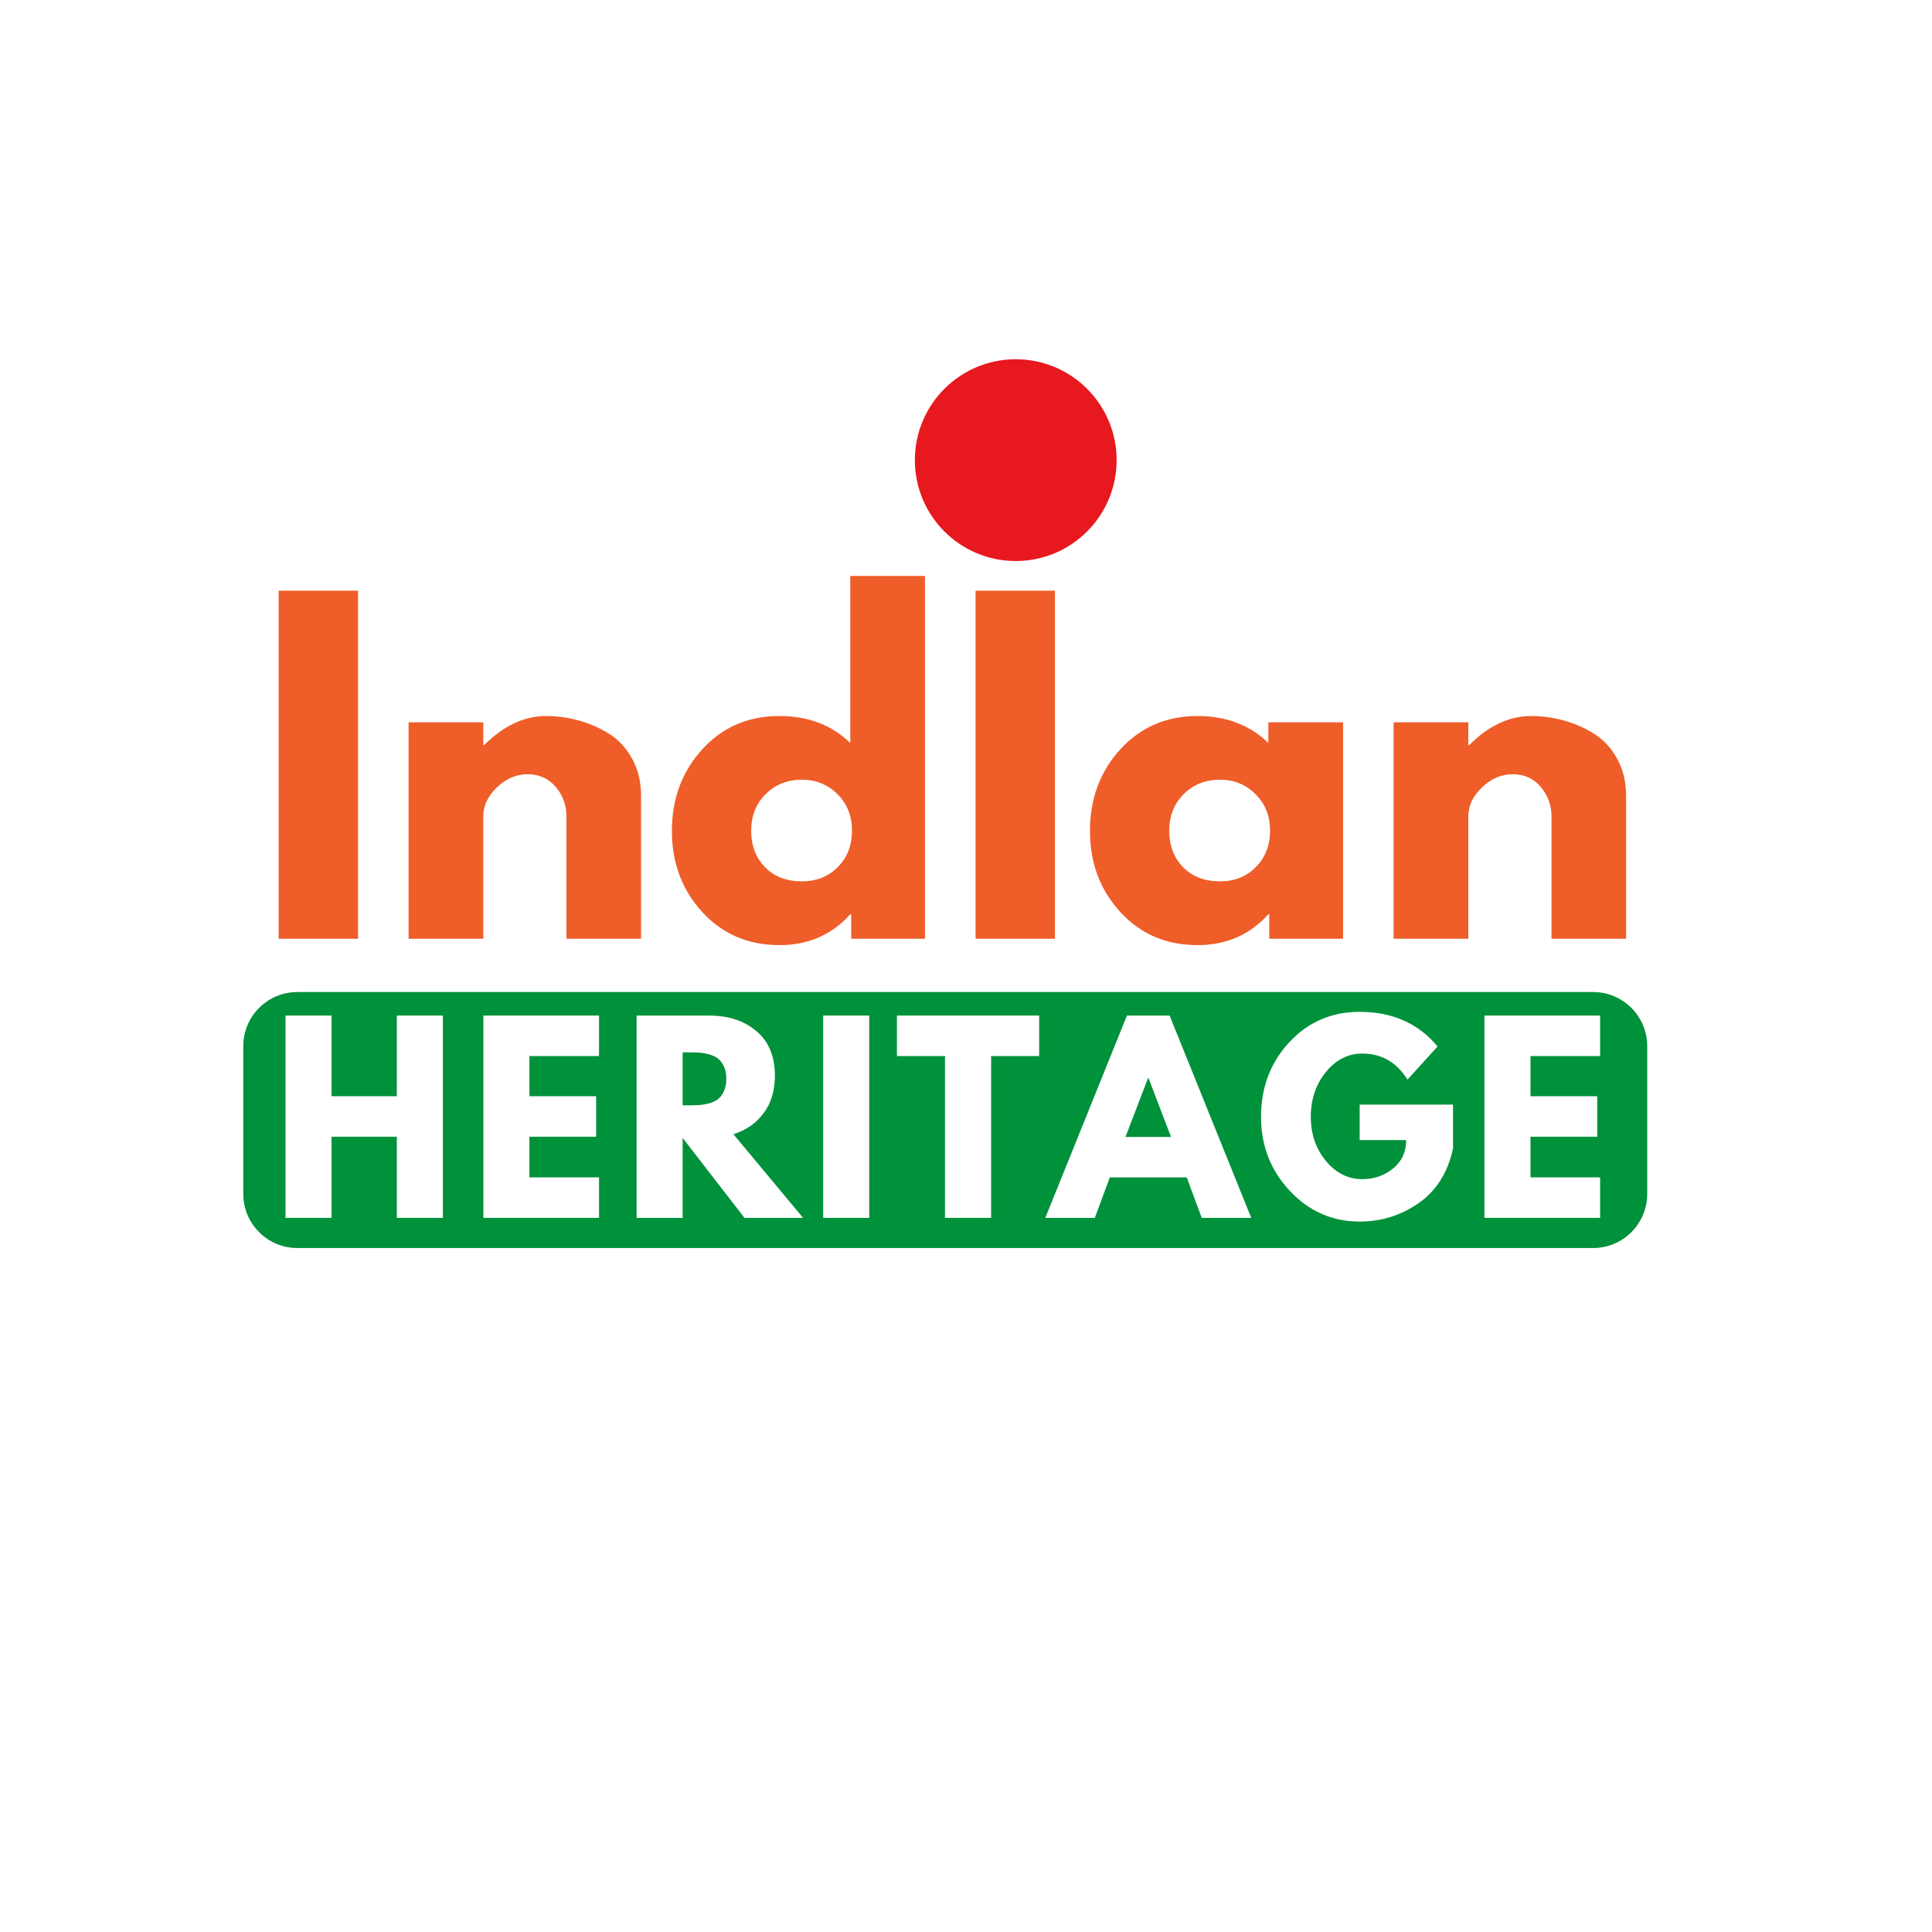<svg xmlns="http://www.w3.org/2000/svg" xmlns:xlink="http://www.w3.org/1999/xlink" width="500" zoomAndPan="magnify" viewBox="0 0 375 375" height="500" preserveAspectRatio="xMidYMid meet" version="1.0">
  <defs>
    <g />
    <clipPath id="b2a39fcd78">
      <path d="M 47.219 192.555 L 319.73 192.555 L 319.73 242.242 L 47.219 242.242 Z M 47.219 192.555 " clip-rule="nonzero" />
    </clipPath>
    <clipPath id="e9a523b461">
      <path d="M 57.719 192.555 L 309.223 192.555 C 315.02 192.555 319.723 197.258 319.723 203.055 L 319.723 231.742 C 319.723 237.543 315.02 242.242 309.223 242.242 L 57.719 242.242 C 51.918 242.242 47.219 237.543 47.219 231.742 L 47.219 203.055 C 47.219 197.258 51.918 192.555 57.719 192.555 Z M 57.719 192.555 " clip-rule="nonzero" />
    </clipPath>
    <clipPath id="ab5d878490">
      <path d="M 177.574 69.73 L 216.738 69.73 L 216.738 108.895 L 177.574 108.895 Z M 177.574 69.73 " clip-rule="nonzero" />
    </clipPath>
    <clipPath id="799c781af7">
      <path d="M 197.156 69.73 C 186.34 69.73 177.574 78.496 177.574 89.312 C 177.574 100.125 186.34 108.895 197.156 108.895 C 207.969 108.895 216.738 100.125 216.738 89.312 C 216.738 78.496 207.969 69.73 197.156 69.73 Z M 197.156 69.73 " clip-rule="nonzero" />
    </clipPath>
  </defs>
  <rect x="-37.5" width="450" fill="#ffffff" y="-37.5" height="450" fill-opacity="1" />
  <rect x="-37.5" width="450" fill="#ffffff" y="-37.5" height="450" fill-opacity="1" />
  <g fill="#ef5d29" fill-opacity="1">
    <g transform="translate(49.181, 182.213)">
      <g>
        <path d="M 20.312 -67.562 L 20.312 0 L 4.906 0 L 4.906 -67.562 Z M 20.312 -67.562 " />
      </g>
    </g>
  </g>
  <g fill="#ef5d29" fill-opacity="1">
    <g transform="translate(74.401, 182.213)">
      <g>
        <path d="M 4.906 0 L 4.906 -42.016 L 19.406 -42.016 L 19.406 -37.594 L 19.578 -37.594 C 23.336 -41.352 27.348 -43.234 31.609 -43.234 C 33.68 -43.234 35.738 -42.957 37.781 -42.406 C 39.832 -41.863 41.801 -41.02 43.688 -39.875 C 45.57 -38.727 47.098 -37.102 48.266 -35 C 49.441 -32.906 50.031 -30.461 50.031 -27.672 L 50.031 0 L 35.547 0 L 35.547 -23.75 C 35.547 -25.938 34.848 -27.848 33.453 -29.484 C 32.055 -31.117 30.238 -31.938 28 -31.938 C 25.82 -31.938 23.844 -31.086 22.062 -29.391 C 20.289 -27.703 19.406 -25.82 19.406 -23.75 L 19.406 0 Z M 4.906 0 " />
      </g>
    </g>
  </g>
  <g fill="#ef5d29" fill-opacity="1">
    <g transform="translate(128.525, 182.213)">
      <g>
        <path d="M 7.781 -5.188 C 3.852 -9.477 1.891 -14.734 1.891 -20.953 C 1.891 -27.18 3.852 -32.453 7.781 -36.766 C 11.707 -41.078 16.703 -43.234 22.766 -43.234 C 28.336 -43.234 32.922 -41.488 36.516 -38 L 36.516 -70.422 L 51.016 -70.422 L 51.016 0 L 36.688 0 L 36.688 -4.75 L 36.516 -4.75 C 32.922 -0.758 28.336 1.234 22.766 1.234 C 16.703 1.234 11.707 -0.906 7.781 -5.188 Z M 20.094 -28.078 C 18.219 -26.223 17.281 -23.848 17.281 -20.953 C 17.281 -18.066 18.18 -15.707 19.984 -13.875 C 21.785 -12.051 24.16 -11.141 27.109 -11.141 C 29.941 -11.141 32.27 -12.066 34.094 -13.922 C 35.926 -15.773 36.844 -18.125 36.844 -20.969 C 36.844 -23.852 35.898 -26.223 34.016 -28.078 C 32.141 -29.941 29.836 -30.875 27.109 -30.875 C 24.316 -30.875 21.977 -29.941 20.094 -28.078 Z M 20.094 -28.078 " />
      </g>
    </g>
  </g>
  <g fill="#ef5d29" fill-opacity="1">
    <g transform="translate(184.45, 182.213)">
      <g>
        <path d="M 20.312 -67.562 L 20.312 0 L 4.906 0 L 4.906 -67.562 Z M 20.312 -67.562 " />
      </g>
    </g>
  </g>
  <g fill="#ef5d29" fill-opacity="1">
    <g transform="translate(209.67, 182.213)">
      <g>
        <path d="M 7.781 -5.188 C 3.852 -9.477 1.891 -14.734 1.891 -20.953 C 1.891 -27.18 3.852 -32.453 7.781 -36.766 C 11.707 -41.078 16.703 -43.234 22.766 -43.234 C 28.336 -43.234 32.922 -41.488 36.516 -38 L 36.516 -42.016 L 51.016 -42.016 L 51.016 0 L 36.688 0 L 36.688 -4.75 L 36.516 -4.75 C 32.922 -0.758 28.336 1.234 22.766 1.234 C 16.703 1.234 11.707 -0.906 7.781 -5.188 Z M 20.094 -28.078 C 18.219 -26.223 17.281 -23.848 17.281 -20.953 C 17.281 -18.066 18.18 -15.707 19.984 -13.875 C 21.785 -12.051 24.16 -11.141 27.109 -11.141 C 29.941 -11.141 32.27 -12.066 34.094 -13.922 C 35.926 -15.773 36.844 -18.125 36.844 -20.969 C 36.844 -23.852 35.898 -26.223 34.016 -28.078 C 32.141 -29.941 29.836 -30.875 27.109 -30.875 C 24.316 -30.875 21.977 -29.941 20.094 -28.078 Z M 20.094 -28.078 " />
      </g>
    </g>
  </g>
  <g fill="#ef5d29" fill-opacity="1">
    <g transform="translate(265.595, 182.213)">
      <g>
        <path d="M 4.906 0 L 4.906 -42.016 L 19.406 -42.016 L 19.406 -37.594 L 19.578 -37.594 C 23.336 -41.352 27.348 -43.234 31.609 -43.234 C 33.68 -43.234 35.738 -42.957 37.781 -42.406 C 39.832 -41.863 41.801 -41.02 43.688 -39.875 C 45.57 -38.727 47.098 -37.102 48.266 -35 C 49.441 -32.906 50.031 -30.461 50.031 -27.672 L 50.031 0 L 35.547 0 L 35.547 -23.75 C 35.547 -25.938 34.848 -27.848 33.453 -29.484 C 32.055 -31.117 30.238 -31.938 28 -31.938 C 25.82 -31.938 23.844 -31.086 22.062 -29.391 C 20.289 -27.703 19.406 -25.82 19.406 -23.75 L 19.406 0 Z M 4.906 0 " />
      </g>
    </g>
  </g>
  <g clip-path="url(#b2a39fcd78)">
    <g clip-path="url(#e9a523b461)">
      <path fill="#00913b" d="M 47.219 192.555 L 319.73 192.555 L 319.73 242.242 L 47.219 242.242 Z M 47.219 192.555 " fill-opacity="1" fill-rule="nonzero" />
    </g>
  </g>
  <g fill="#ffffff" fill-opacity="1">
    <g transform="translate(52.557, 236.386)">
      <g>
        <path d="M 11.797 -15.75 L 11.797 0 L 2.859 0 L 2.859 -39.266 L 11.797 -39.266 L 11.797 -23.609 L 24.469 -23.609 L 24.469 -39.266 L 33.406 -39.266 L 33.406 0 L 24.469 0 L 24.469 -15.75 Z M 11.797 -15.75 " />
      </g>
    </g>
  </g>
  <g fill="#ffffff" fill-opacity="1">
    <g transform="translate(90.961, 236.386)">
      <g>
        <path d="M 25.312 -39.266 L 25.312 -31.406 L 11.797 -31.406 L 11.797 -23.609 L 24.75 -23.609 L 24.75 -15.75 L 11.797 -15.75 L 11.797 -7.859 L 25.312 -7.859 L 25.312 0 L 2.859 0 L 2.859 -39.266 Z M 25.312 -39.266 " />
      </g>
    </g>
  </g>
  <g fill="#ffffff" fill-opacity="1">
    <g transform="translate(120.704, 236.386)">
      <g>
        <path d="M 2.859 -39.266 L 16.891 -39.266 C 20.672 -39.266 23.75 -38.254 26.125 -36.234 C 28.508 -34.223 29.703 -31.348 29.703 -27.609 C 29.703 -24.711 28.977 -22.289 27.531 -20.344 C 26.094 -18.395 24.133 -17.023 21.656 -16.234 L 35.172 0 L 23.797 0 L 11.797 -15.516 L 11.797 0 L 2.859 0 Z M 11.797 -21.844 L 12.844 -21.844 C 13.676 -21.844 14.375 -21.859 14.938 -21.891 C 15.508 -21.922 16.16 -22.031 16.891 -22.219 C 17.617 -22.414 18.207 -22.688 18.656 -23.031 C 19.102 -23.383 19.484 -23.895 19.797 -24.562 C 20.117 -25.227 20.281 -26.035 20.281 -26.984 C 20.281 -27.93 20.117 -28.738 19.797 -29.406 C 19.484 -30.07 19.102 -30.578 18.656 -30.922 C 18.207 -31.273 17.617 -31.547 16.891 -31.734 C 16.16 -31.93 15.508 -32.047 14.938 -32.078 C 14.375 -32.109 13.676 -32.125 12.844 -32.125 L 11.797 -32.125 Z M 11.797 -21.844 " />
      </g>
    </g>
  </g>
  <g fill="#ffffff" fill-opacity="1">
    <g transform="translate(156.919, 236.386)">
      <g>
        <path d="M 11.797 -39.266 L 11.797 0 L 2.859 0 L 2.859 -39.266 Z M 11.797 -39.266 " />
      </g>
    </g>
  </g>
  <g fill="#ffffff" fill-opacity="1">
    <g transform="translate(173.718, 236.386)">
      <g>
        <path d="M 0.375 -31.406 L 0.375 -39.266 L 27.984 -39.266 L 27.984 -31.406 L 18.656 -31.406 L 18.656 0 L 9.703 0 L 9.703 -31.406 Z M 0.375 -31.406 " />
      </g>
    </g>
  </g>
  <g fill="#ffffff" fill-opacity="1">
    <g transform="translate(204.223, 236.386)">
      <g>
        <path d="M 22.797 -39.266 L 38.641 0 L 29.031 0 L 26.125 -7.859 L 11.188 -7.859 L 8.281 0 L -1.328 0 L 14.516 -39.266 Z M 23.078 -15.703 L 18.703 -27.125 L 18.609 -27.125 L 14.234 -15.703 Z M 23.078 -15.703 " />
      </g>
    </g>
  </g>
  <g fill="#ffffff" fill-opacity="1">
    <g transform="translate(243.674, 236.386)">
      <g>
        <path d="M 38.359 -21.984 L 38.359 -13.469 C 37.348 -8.801 35.129 -5.27 31.703 -2.875 C 28.273 -0.477 24.453 0.719 20.234 0.719 C 14.93 0.719 10.414 -1.266 6.688 -5.234 C 2.957 -9.203 1.094 -13.992 1.094 -19.609 C 1.094 -25.316 2.914 -30.141 6.562 -34.078 C 10.219 -38.016 14.773 -39.984 20.234 -39.984 C 26.609 -39.984 31.648 -37.742 35.359 -33.266 L 29.516 -26.844 C 27.41 -30.207 24.488 -31.891 20.75 -31.891 C 17.988 -31.891 15.629 -30.691 13.672 -28.297 C 11.723 -25.898 10.75 -23.004 10.75 -19.609 C 10.75 -16.273 11.723 -13.426 13.672 -11.062 C 15.629 -8.695 17.988 -7.516 20.75 -7.516 C 23.031 -7.516 25.02 -8.203 26.719 -9.578 C 28.414 -10.961 29.266 -12.801 29.266 -15.094 L 20.234 -15.094 L 20.234 -21.984 Z M 38.359 -21.984 " />
      </g>
    </g>
  </g>
  <g fill="#ffffff" fill-opacity="1">
    <g transform="translate(285.267, 236.386)">
      <g>
        <path d="M 25.312 -39.266 L 25.312 -31.406 L 11.797 -31.406 L 11.797 -23.609 L 24.75 -23.609 L 24.75 -15.75 L 11.797 -15.75 L 11.797 -7.859 L 25.312 -7.859 L 25.312 0 L 2.859 0 L 2.859 -39.266 Z M 25.312 -39.266 " />
      </g>
    </g>
  </g>
  <g clip-path="url(#ab5d878490)">
    <g clip-path="url(#799c781af7)">
      <path fill="#e7191f" d="M 177.574 69.73 L 216.738 69.73 L 216.738 108.895 L 177.574 108.895 Z M 177.574 69.73 " fill-opacity="1" fill-rule="nonzero" />
    </g>
  </g>
</svg>